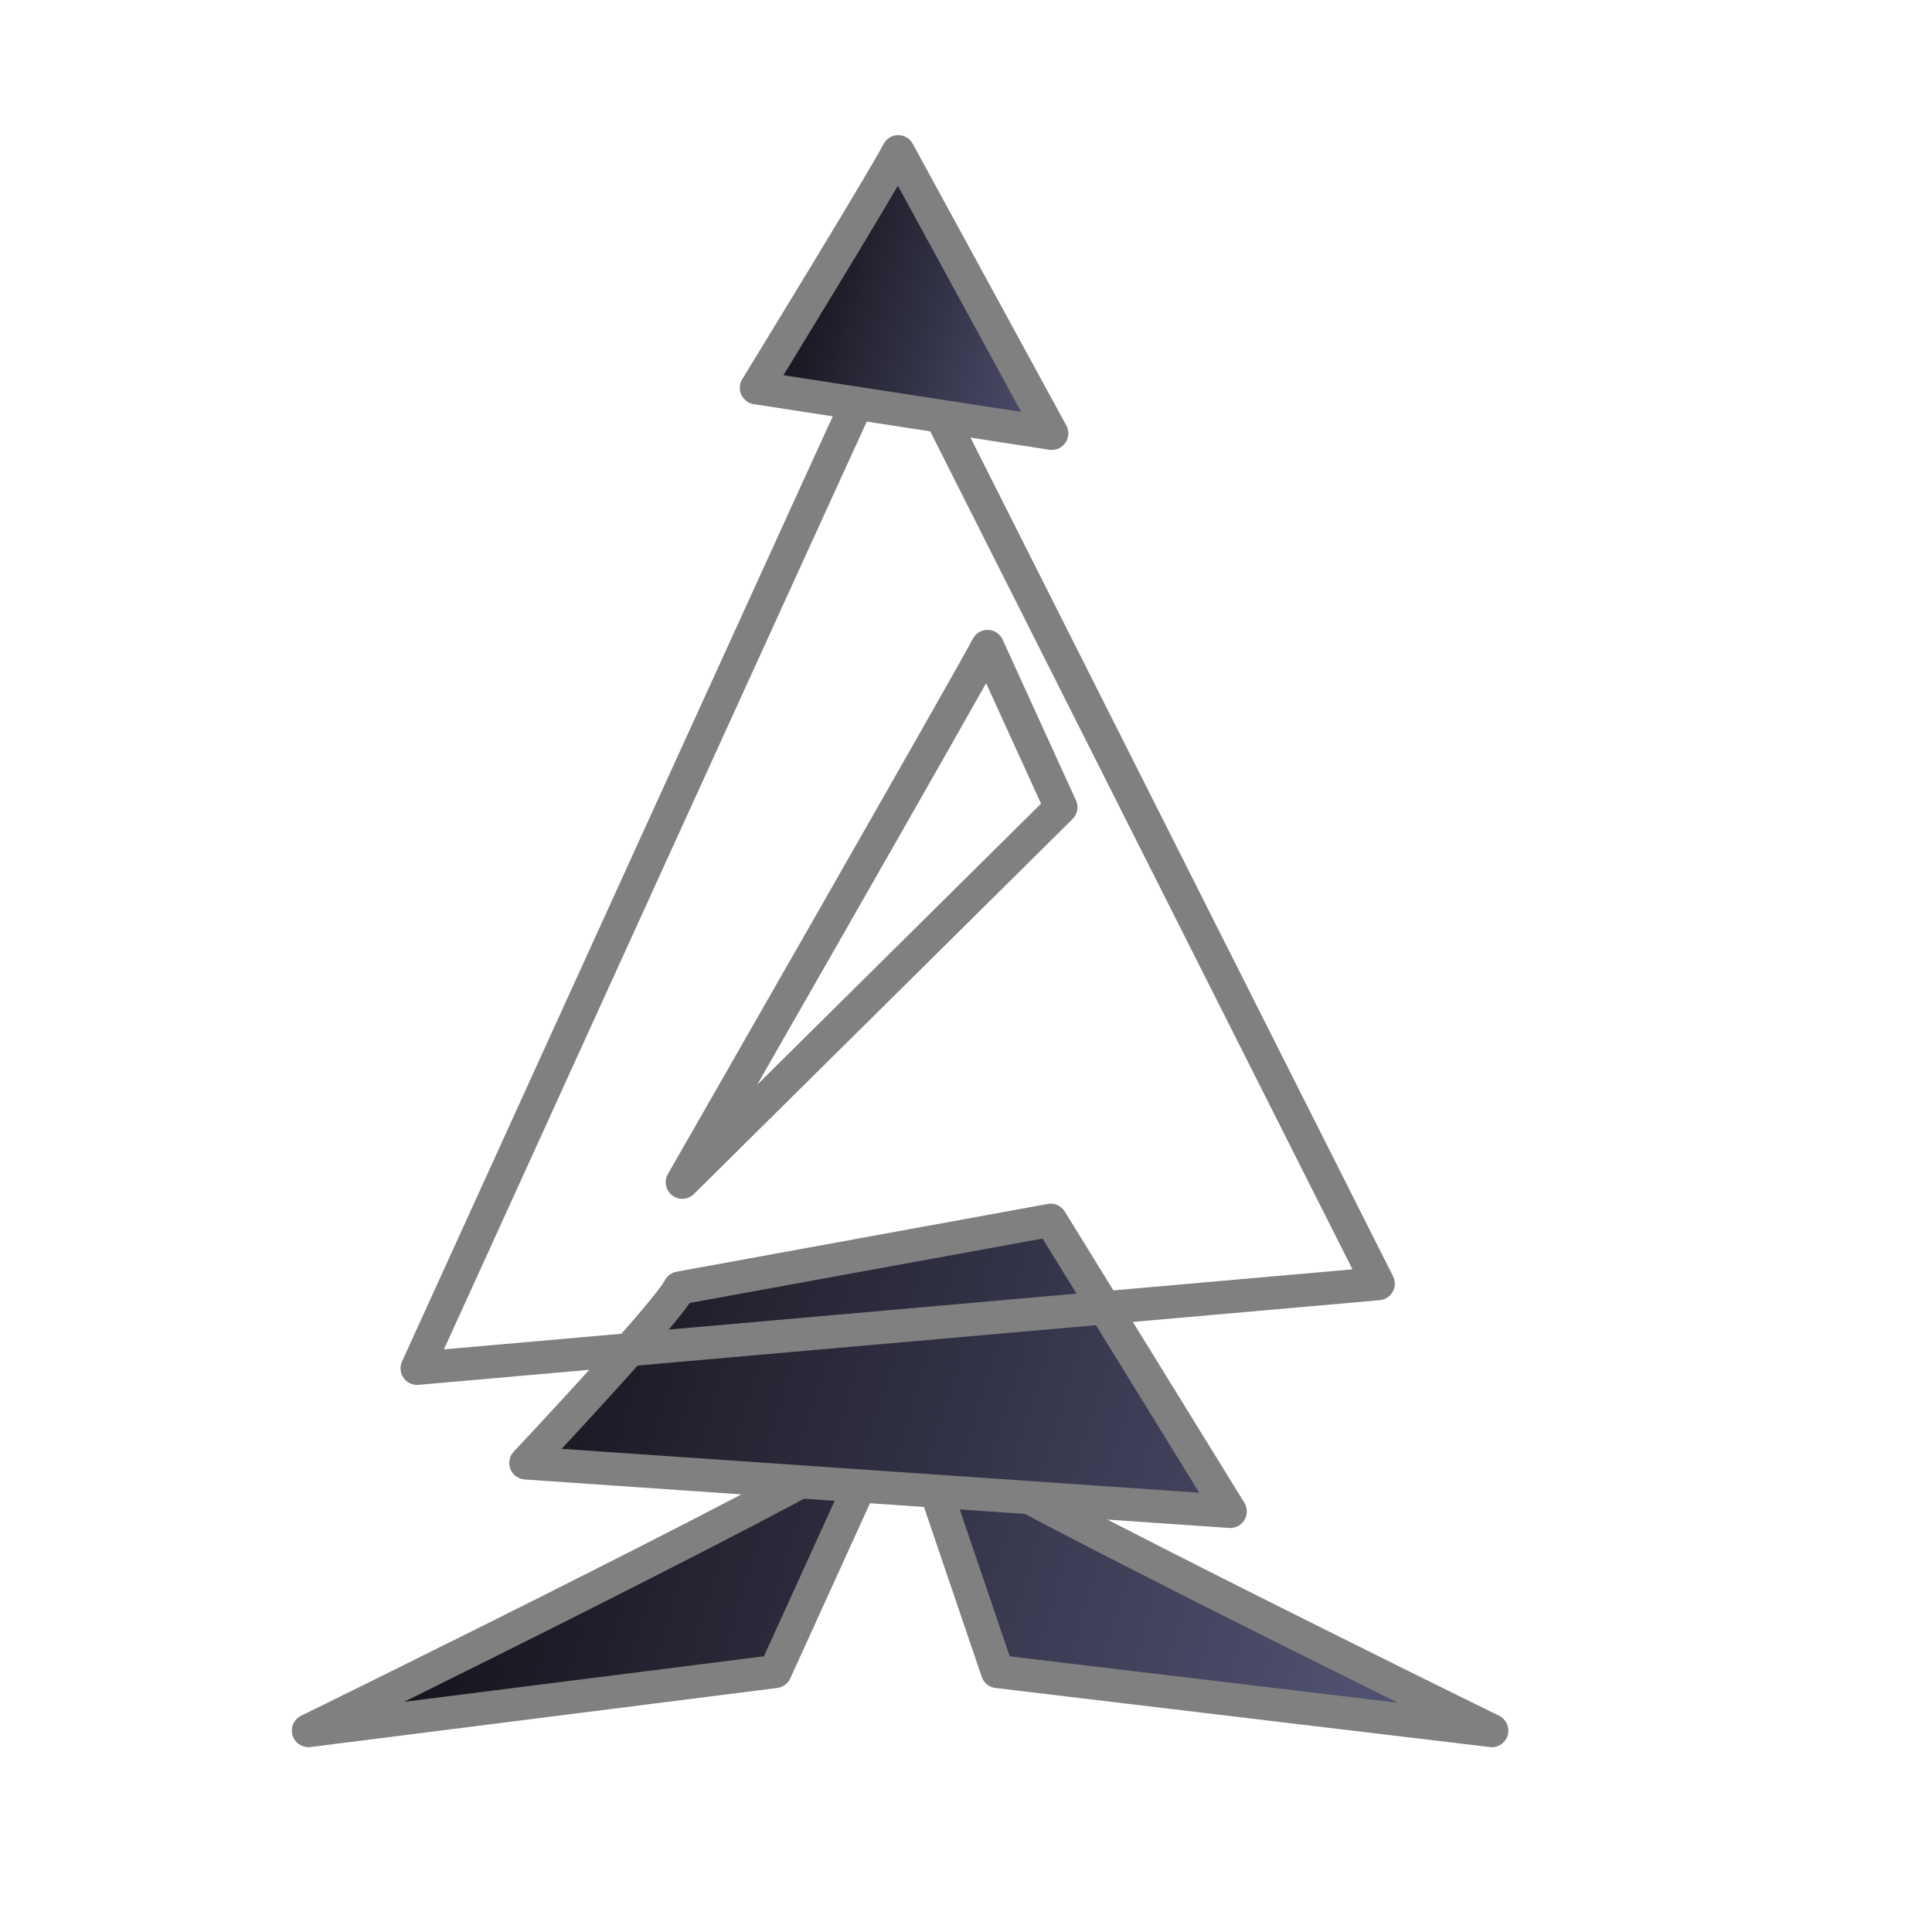 <?xml version="1.0" encoding="UTF-8" standalone="no"?>
<!-- Created with Inkscape (http://www.inkscape.org/) -->
<svg id="svg36220" xmlns:rdf="http://www.w3.org/1999/02/22-rdf-syntax-ns#" xmlns="http://www.w3.org/2000/svg" sodipodi:docname="bb.svg" xmlns:sodipodi="http://inkscape.sourceforge.net/DTD/sodipodi-0.dtd" height="700pt" sodipodi:version="0.32" width="700pt" version="1.0" xmlns:cc="http://web.resource.org/cc/" xmlns:xlink="http://www.w3.org/1999/xlink" sodipodi:docbase="/home/maurizio/chess_set" xmlns:dc="http://purl.org/dc/elements/1.1/">
 <defs id="defs36222">
  <linearGradient id="linearGradient2209">
   <stop id="stop2211" offset="0"/>
   <stop id="stop2213" stop-color="#505070" offset="1"/>
  </linearGradient>
  <linearGradient id="linearGradient2275" y2="209.83" xlink:href="#linearGradient2209" gradientUnits="userSpaceOnUse" x2="501.1" gradientTransform="translate(0 15.667)" y1="156.5" x1="322.65"/>
  <linearGradient id="linearGradient2278" y2="623.17" xlink:href="#linearGradient2209" gradientUnits="userSpaceOnUse" x2="720.02" gradientTransform="translate(0,4)" y1="444.83" x1="130.98"/>
  <linearGradient id="linearGradient2284" y2="623.17" xlink:href="#linearGradient2209" gradientUnits="userSpaceOnUse" x2="720.02" gradientTransform="translate(-8,4)" y1="444.83" x1="130.98"/>
  <linearGradient id="linearGradient2287" y2="623.17" xlink:href="#linearGradient2209" gradientUnits="userSpaceOnUse" x2="720.02" gradientTransform="translate(10,4)" y1="444.83" x1="130.98"/>
 </defs>
 <sodipodi:namedview id="base" bordercolor="#666666" pagecolor="#ffffff" borderopacity="1.0"/>
 <g id="layer1" stroke-linejoin="round" fill-rule="evenodd" stroke="#808080" stroke-linecap="round" stroke-width="16">
  <path id="path2203" d="m427.24 691.57c-5.35 10.7-278.26 144.48-278.26 144.48l225.51-28.54 52.75-115.94z" sodipodi:nodetypes="cccc" fill="url(#linearGradient2287)"/>
  <path id="path2205" d="m442.42 691.57c5.35 10.7 278.26 144.48 278.26 144.48l-238.84-28.54-39.42-115.94z" sodipodi:nodetypes="cccc" fill="url(#linearGradient2284)"/>
  <path id="path2237" d="m328.27 622.22c-6.02 12.04-74.25 84.52-74.25 84.52l340.3 23.42-86.74-140.67-179.31 32.73z" sodipodi:nodetypes="ccccc" fill="url(#linearGradient2278)"/>
  <path id="path2201" d="m431.9 155.89c-6.02 12.04-230.4 505.15-230.4 505.15l464.32-40.9-233.92-464.25zm45.16 156.39l35.46 77.7-182.92 181.16s141.44-246.82 147.46-258.86z" sodipodi:nodetypes="cccccccc" fill="url(#linearGradient2278)"/>
  <path id="path2199" d="m433.91 73.284c-6.02 12.035-68.51 114.06-68.51 114.06l142.7 22.01-74.19-136.07z" sodipodi:nodetypes="cccc" fill="url(#linearGradient2275)"/>
 </g>
</svg>
